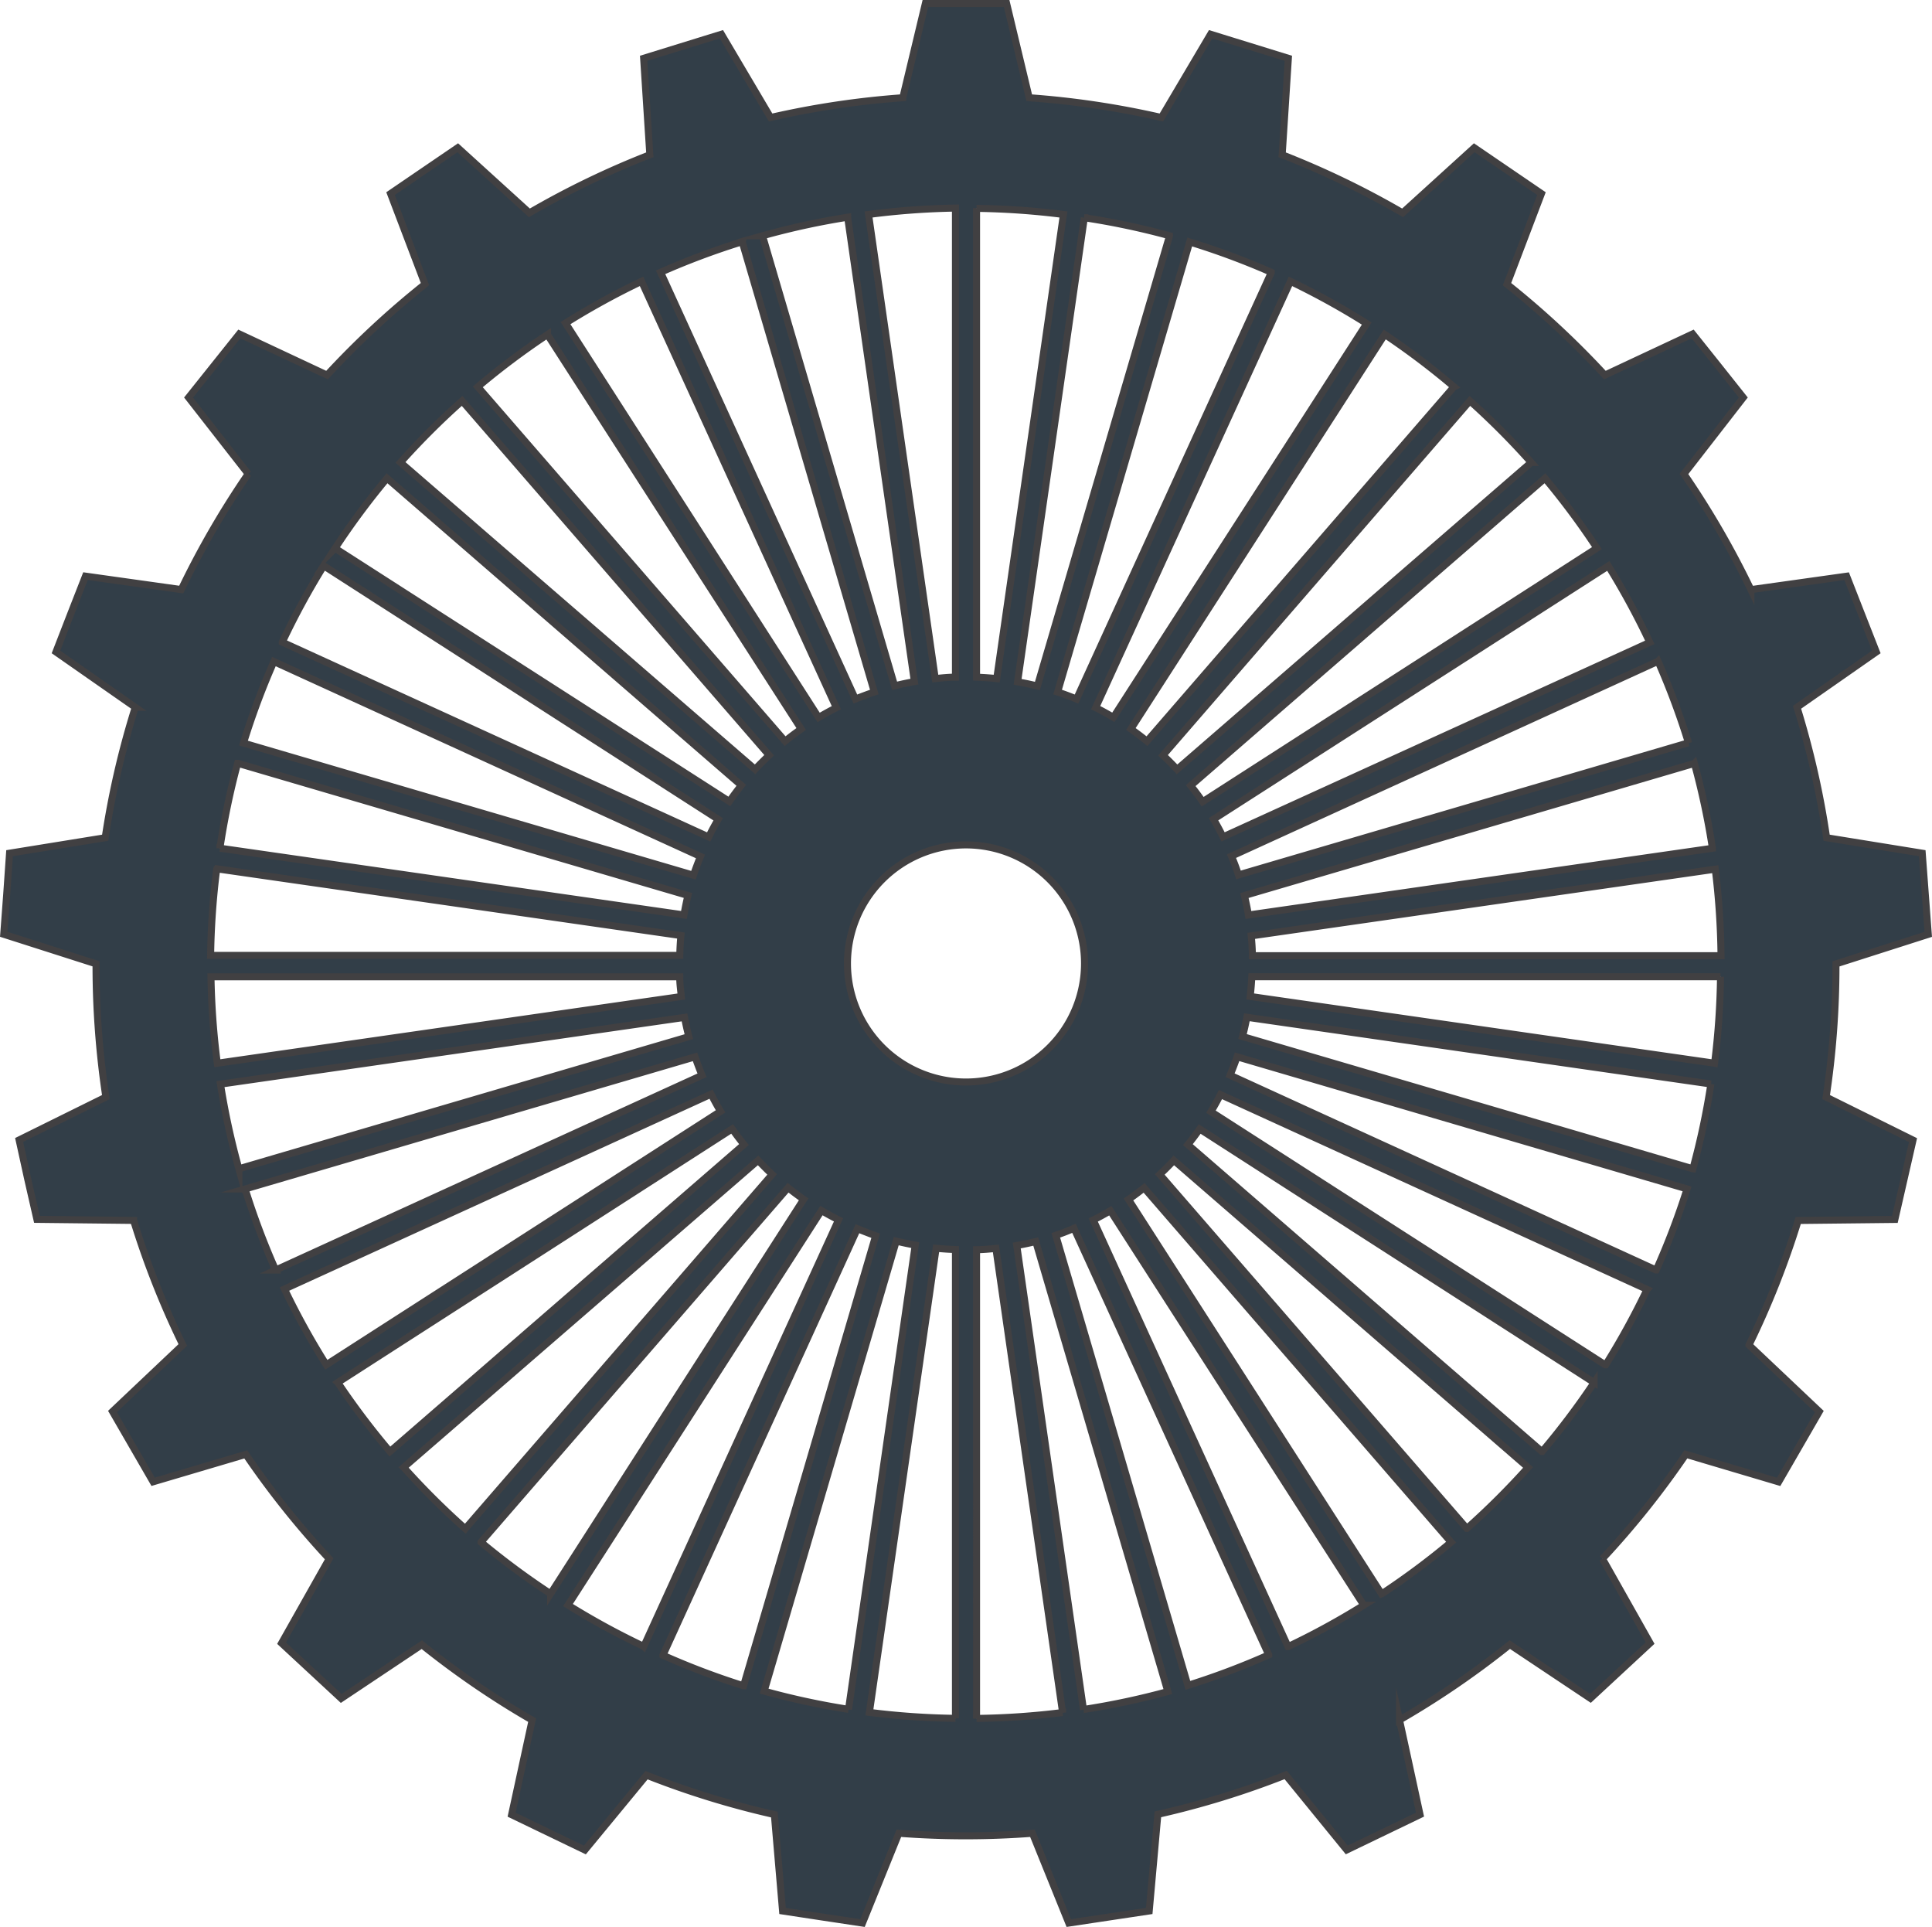 <svg id="LAYER_1" data-name="LAYER 1" xmlns="http://www.w3.org/2000/svg" viewBox="0 0 274.8 274.03">
  <defs>
    <style>
      .cls-1 {
        fill: #323e48;
        stroke: #414042;
        stroke-miterlimit: 10;
      }
    </style>
  </defs>
  <title>Cogwheel2</title>
  <path class="cls-1" d="M299.18,182.31c0-.08,0-0.17,0-0.25l13.13-4.2-0.43-5.77-0.43-5.77-13.6-2.2a123,123,0,0,0-4.21-18.55l11.28-7.87-2.11-5.38-2.11-5.39-13.62,1.91a123.58,123.58,0,0,0-9.52-16.45L286,101.52,282.41,97l-3.61-4.52-12.49,5.85A124.47,124.47,0,0,0,252.39,85.4l4.9-12.88-4.78-3.26L247.73,66l-10.19,9.26A123.19,123.19,0,0,0,220.41,67l0.88-13.72-5.53-1.71-5.53-1.71-7,11.84a123.6,123.6,0,0,0-18.8-2.81l-3.21-13.4H169.66l-3.21,13.4a123.6,123.6,0,0,0-18.8,2.81l-7-11.84-5.53,1.71-5.53,1.71L130.47,67a123.2,123.2,0,0,0-17.13,8.26L103.15,66l-4.78,3.26-4.78,3.26,4.9,12.88A124.47,124.47,0,0,0,84.56,98.33L72.08,92.48,68.47,97l-3.61,4.52,8.48,10.86a123.59,123.59,0,0,0-9.52,16.45l-13.62-1.91-2.11,5.39L46,137.7l11.28,7.87A123,123,0,0,0,53,164.12l-13.6,2.2L39,172.08l-0.43,5.77,13.13,4.2c0,0.08,0,.17,0,0.25A124.7,124.7,0,0,0,53.1,201l-12.34,6.1L42,212.75l1.29,5.64,13.75,0.15a122.9,122.9,0,0,0,7,17.71l-10,9.46,2.89,5,2.89,5L73,251.81a124.31,124.31,0,0,0,11.86,14.85l-6.77,12,4.24,3.93,4.24,3.93,11.47-7.65a124,124,0,0,0,15.69,10.73l-2.92,13.45,5.21,2.51,5.21,2.51L130,297.43a122.79,122.79,0,0,0,18.18,5.6l1.17,13.71L155,317.6l5.72,0.86,5.17-12.77q4.7,0.36,9.5.36t9.5-.36l5.17,12.77,5.72-.86,5.72-.86L202.73,303a122.79,122.79,0,0,0,18.18-5.6l8.69,10.66,5.21-2.51,5.21-2.51-2.92-13.45a124,124,0,0,0,15.69-10.73l11.47,7.65,4.24-3.93,4.24-3.93-6.77-12a124.31,124.31,0,0,0,11.86-14.85l13.2,3.92,2.89-5,2.89-5-10-9.46a122.9,122.9,0,0,0,7-17.71l13.75-.15,1.29-5.64,1.29-5.64L297.78,201A124.7,124.7,0,0,0,299.18,182.31Zm-17.57-16.69-66,9.49q-0.24-1.4-.57-2.77l64-18.79A106.78,106.78,0,0,1,281.61,165.62Zm-3.41-15-64,18.79c-0.29-.9-0.62-1.79-1-2.67l60.67-27.71A106.63,106.63,0,0,1,278.21,150.66ZM266.8,125.47a107.14,107.14,0,0,1,5.9,10.87L212,164c-0.42-.85-0.87-1.69-1.35-2.51Zm-1.62-2.53L209.1,159c-0.54-.79-1.11-1.55-1.7-2.29L257.79,113A107.81,107.81,0,0,1,265.18,122.94Zm-9.35-12.19L205.46,154.4c-0.65-.7-1.32-1.38-2-2L247.11,102A108.07,108.07,0,0,1,255.83,110.75Zm-11-10.74-43.65,50.38c-0.74-.6-1.51-1.18-2.29-1.73L235,92.55A107.82,107.82,0,0,1,244.85,100ZM221.59,85a107.21,107.21,0,0,1,10.85,6L196.4,147c-0.82-.49-1.66-0.95-2.52-1.38Zm-2.73-1.25-27.7,60.65c-0.88-.37-1.78-0.7-2.69-1l18.79-64A106.6,106.6,0,0,1,218.86,83.71Zm-14.48-5.2-18.79,64c-0.92-.24-1.87-0.43-2.81-0.6l9.49-66A106.77,106.77,0,0,1,204.38,78.51Zm-27.44-3.93a108.36,108.36,0,0,1,12.36.87l-9.49,66c-0.95-.1-1.91-0.16-2.87-0.2V74.58Zm-3,0v66.67c-1,0-1.92.1-2.87,0.2l-9.49-66A108.35,108.35,0,0,1,173.94,74.58Zm-15.33,1.3,9.49,66c-0.95.17-1.89,0.37-2.81,0.6l-18.79-64A106.78,106.78,0,0,1,158.61,75.88Zm-15,3.48,18.79,64c-0.91.31-1.81,0.64-2.69,1L132,83.71A106.61,106.61,0,0,1,143.62,79.36ZM129.29,85L157,145.63c-0.86.44-1.7,0.89-2.52,1.39l-36-56.08A107.18,107.18,0,0,1,129.29,85Zm-13.37,7.6L152,148.66c-0.78.55-1.55,1.12-2.29,1.73L106,100A107.78,107.78,0,0,1,115.92,92.56ZM103.77,102l43.67,50.39c-0.69.66-1.37,1.33-2,2L95,110.75A108.07,108.07,0,0,1,103.77,102ZM93.09,113l50.39,43.67c-0.59.75-1.16,1.51-1.7,2.29l-56.08-36A107.83,107.83,0,0,1,93.09,113Zm-9,12.45,56.1,36.05c-0.48.82-.93,1.65-1.35,2.51l-60.65-27.7A107.15,107.15,0,0,1,84.08,125.47ZM77,139.07l60.67,27.71q-0.53,1.31-1,2.67l-64-18.79A106.59,106.59,0,0,1,77,139.07Zm-5.11,14.47,64,18.79q-0.33,1.37-.57,2.77l-66-9.49A106.81,106.81,0,0,1,71.84,153.54Zm-3,15,66,9.49c-0.09.93-.14,1.87-0.16,2.82H68A108.37,108.37,0,0,1,68.86,168.59ZM68.05,183.9h66.67c0,0.94.13,1.88,0.23,2.8l-66,9.49A108.22,108.22,0,0,1,68.05,183.9Zm1.35,15.26,66-9.49c0.18,0.92.38,1.84,0.62,2.74l-64,18.79A106.74,106.74,0,0,1,69.4,199.16Zm3.5,14.91,64-18.79c0.31,0.88.63,1.76,1,2.62l-60.65,27.7A106.63,106.63,0,0,1,72.91,214.07Zm11.55,25a107.17,107.17,0,0,1-5.95-10.77l60.68-27.71c0.43,0.83.87,1.65,1.35,2.44Zm1.63,2.52,56.1-36.06c0.54,0.76,1.09,1.5,1.68,2.22L93.5,251.41A107.8,107.8,0,0,1,86.09,241.6Zm9.38,12.07L145.87,210c0.64,0.67,1.29,1.33,2,2l-43.65,50.38A108.11,108.11,0,0,1,95.47,253.67Zm11,10.62,43.67-50.39c0.72,0.57,1.46,1.13,2.22,1.65l-36,56.09A107.8,107.8,0,0,1,106.46,264.3Zm23.15,14.84a107.17,107.17,0,0,1-10.78-5.88l36.05-56.1q1.19,0.7,2.43,1.32Zm2.73,1.24L160,219.72q1.28,0.52,2.59,1l-18.79,64A106.61,106.61,0,0,1,132.34,280.38Zm26.39,7.71a106.78,106.78,0,0,1-12-2.59l18.79-64c0.89,0.22,1.79.41,2.7,0.57Zm15.21,1.28a108.35,108.35,0,0,1-12.24-.85l9.49-66c0.91,0.09,1.83.15,2.75,0.18v66.67ZM158.58,182a16.86,16.86,0,1,1,16.86,16.86A16.86,16.86,0,0,1,158.58,182Zm18.36,107.39V222.7c0.92,0,1.84-.09,2.75-0.18l9.49,66A108.34,108.34,0,0,1,176.94,289.36Zm15.21-1.28-9.49-66c0.91-.16,1.81-0.35,2.7-0.57l18.79,64A106.78,106.78,0,0,1,192.15,288.09ZM207,284.66l-18.79-64q1.32-.44,2.59-1l27.7,60.66A106.61,106.61,0,0,1,207,284.66Zm14.24-5.52-27.7-60.66q1.24-.62,2.43-1.32l36.05,56.1A107.15,107.15,0,0,1,221.27,279.14Zm13.31-7.49-36-56.09c0.76-.52,1.5-1.08,2.22-1.65l43.67,50.39A107.78,107.78,0,0,1,234.58,271.64Zm12.12-9.31L203,212c0.68-.63,1.34-1.28,2-2l50.39,43.67A108.07,108.07,0,0,1,246.69,262.34Zm10.69-10.93L207,207.76c0.59-.72,1.14-1.46,1.68-2.22l56.1,36.06A107.84,107.84,0,0,1,257.38,251.41Zm9-12.33-56.08-36c0.48-.79.93-1.61,1.35-2.44l60.68,27.71A107.19,107.19,0,0,1,266.42,239.08Zm7.2-13.5L213,197.89c0.36-.86.69-1.73,1-2.62l64,18.79A106.63,106.63,0,0,1,273.62,225.58Zm5.21-14.4-64-18.79c0.24-.9.44-1.81,0.62-2.74l66,9.49A106.78,106.78,0,0,1,278.83,211.19Zm3.09-15-66-9.49c0.11-.93.19-1.86,0.23-2.8h66.67A108.22,108.22,0,0,1,281.91,196.19ZM216.17,180.9c0-.95-0.07-1.89-0.16-2.82l66-9.49a108.4,108.4,0,0,1,.82,12.31H216.17Z" transform="translate(-38.04 -44.99)"/>
</svg>

